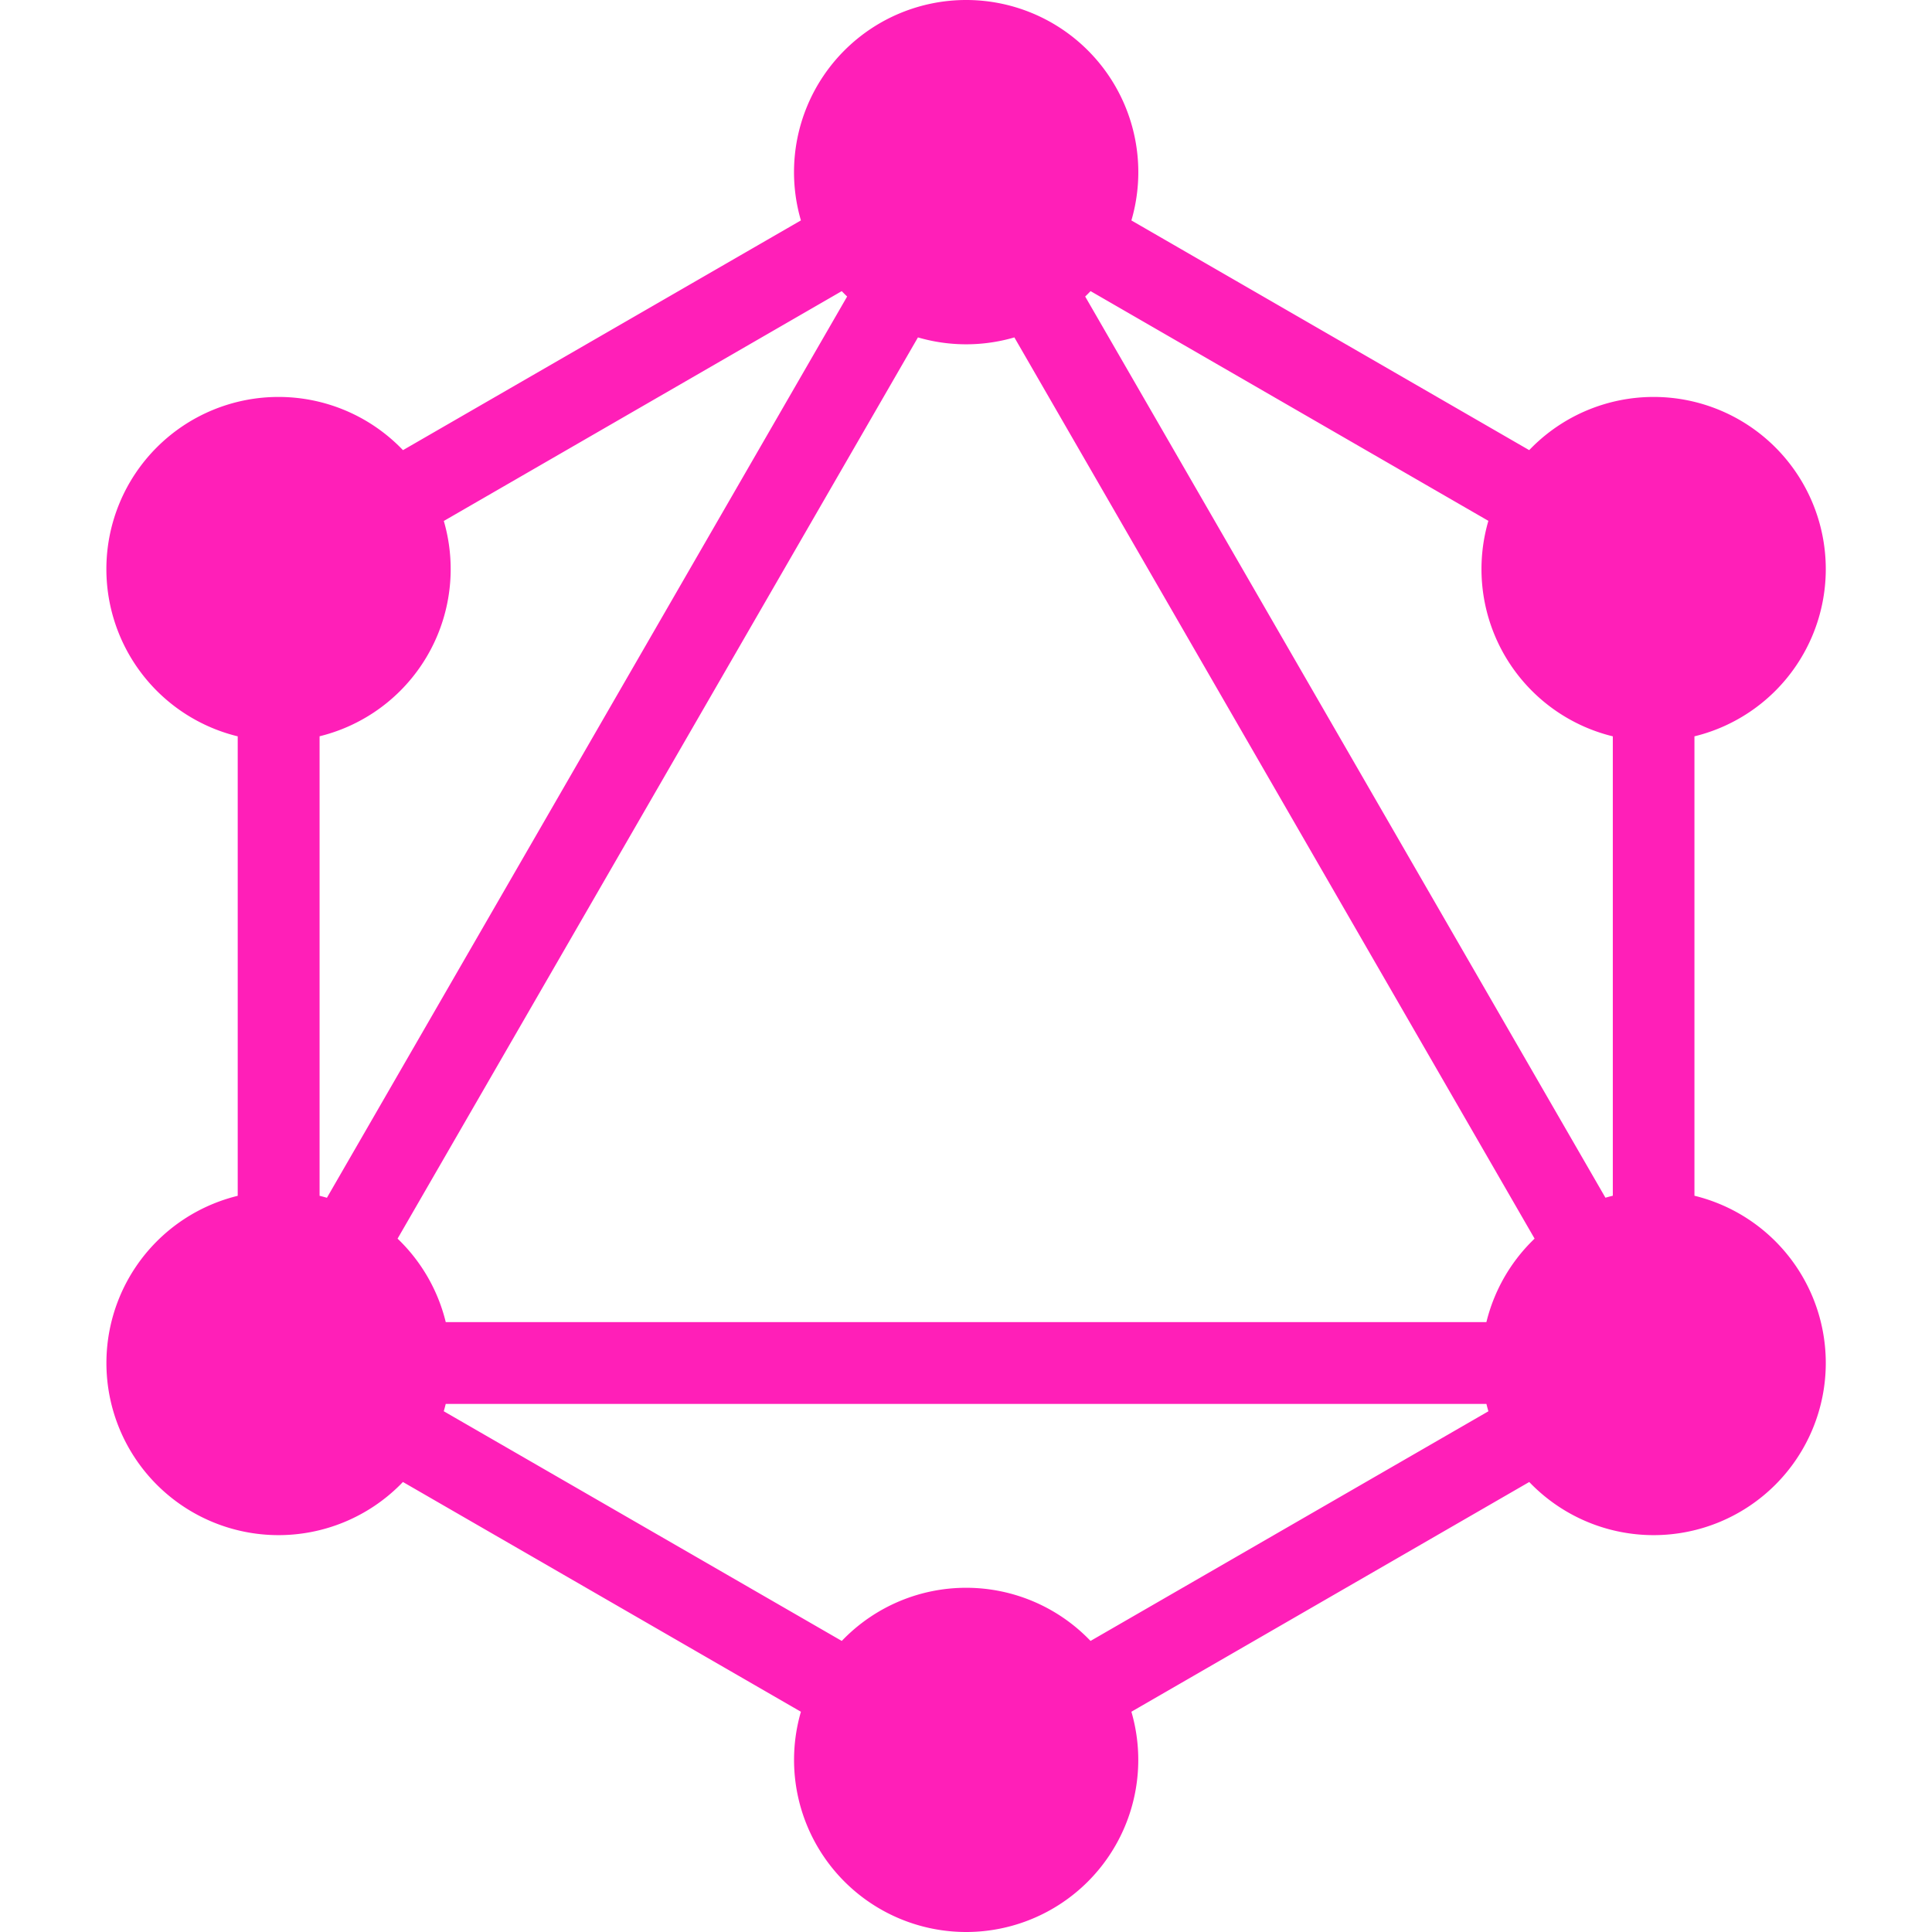 <svg role="img" viewBox="0 0 24 24" xmlns="http://www.w3.org/2000/svg"><title>GraphQL</title><path d="M12.002 0a2.138 2.138 0 1 0 0 4.277 2.138 2.138 0 1 0 0-4.277zm8.54 4.931a2.138 2.138 0 1 0 0 4.277 2.138 2.138 0 1 0 0-4.277zm0 9.862a2.138 2.138 0 1 0 0 4.277 2.138 2.138 0 1 0 0-4.277zm-8.54 4.931a2.138 2.138 0 1 0 0 4.276 2.138 2.138 0 1 0 0-4.276zm-8.542-4.93a2.138 2.138 0 1 0 0 4.276 2.138 2.138 0 1 0 0-4.277zm0-9.863a2.138 2.138 0 1 0 0 4.277 2.138 2.138 0 1 0 0-4.277zm8.542-3.378L2.953 6.777v10.448l9.049 5.224 9.047-5.224V6.777zm0 1.601 7.66 13.27H4.34zm-1.387.371L3.97 15.037V7.363zm2.774 0 6.646 3.838v7.674zM5.355 17.44h13.293l-6.646 3.836z" fill="#FF1FB8"/></svg>